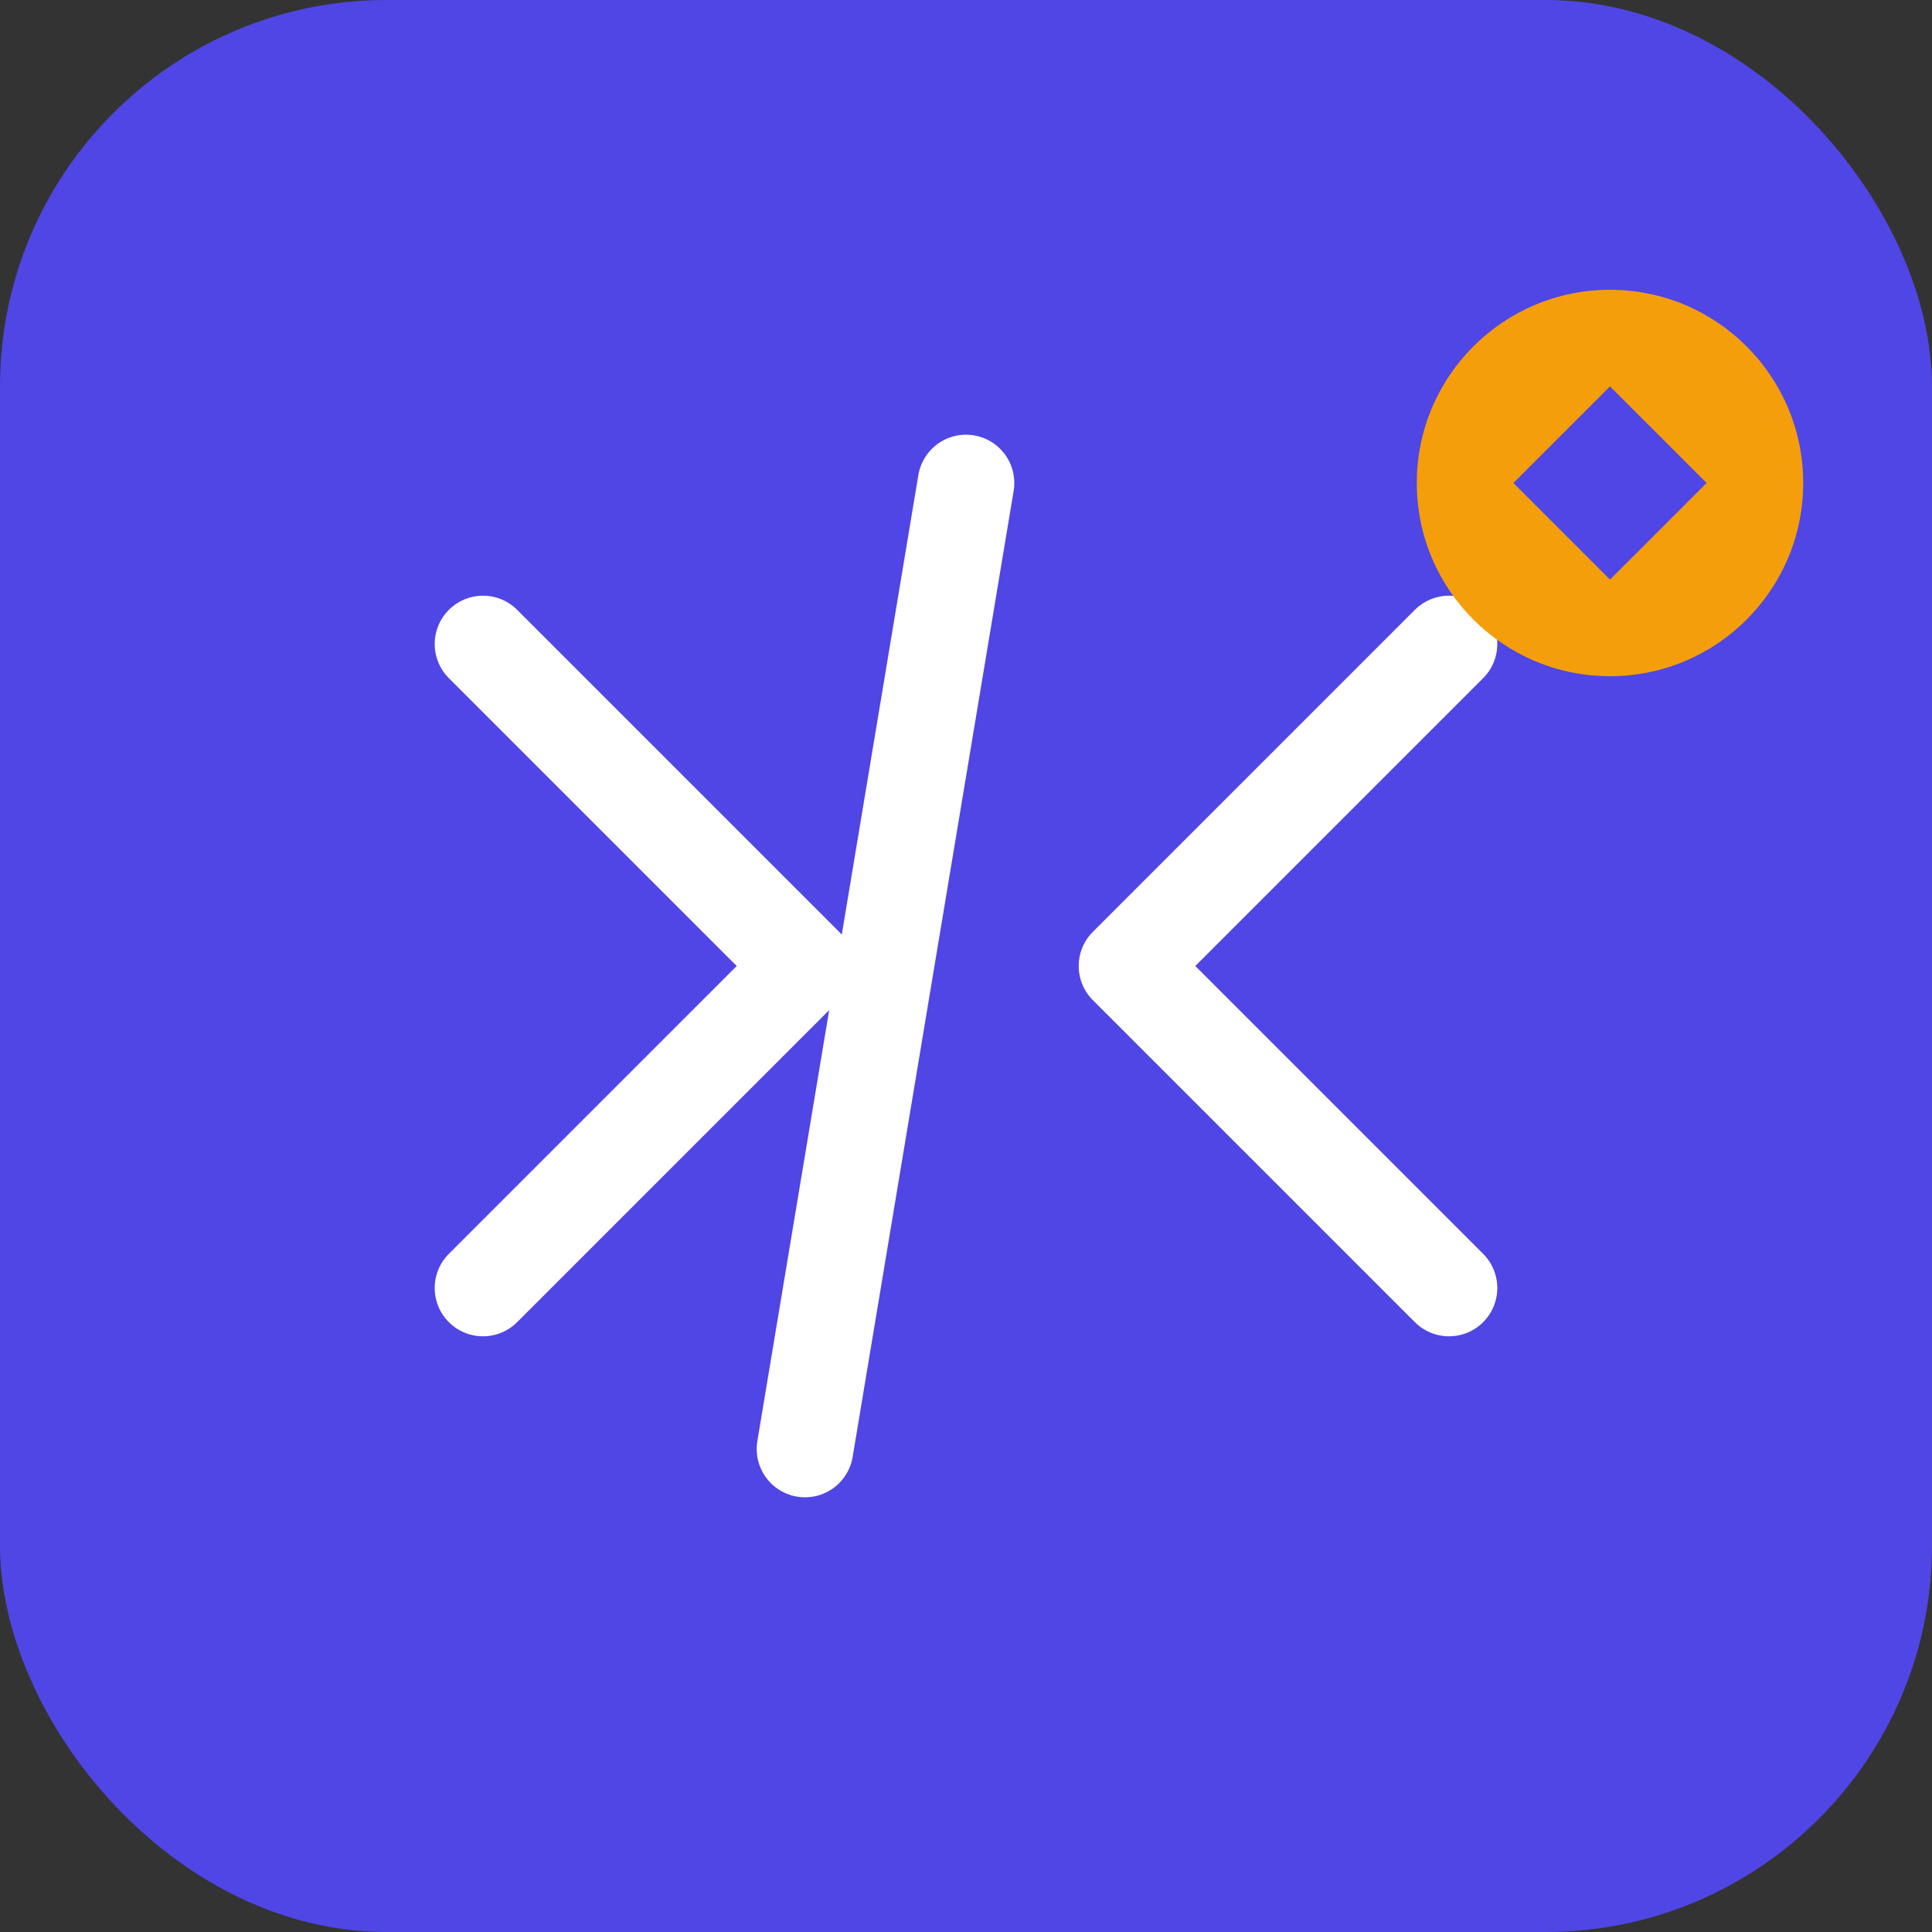<?xml version="1.0" encoding="UTF-8"?>
<svg width="60" height="60" viewBox="0 0 60 60" fill="none" xmlns="http://www.w3.org/2000/svg">
  <rect x="0" y="0" width="60" height="60" fill="#333333" stroke="none"/>
  <rect width="60" height="60" rx="12" fill="#4F46E5"/>
  <path d="M15 20L25 30L15 40" stroke="white" stroke-width="3" stroke-linecap="round" stroke-linejoin="round"/>
  <path d="M45 20L35 30L45 40" stroke="white" stroke-width="3" stroke-linecap="round" stroke-linejoin="round"/>
  <path d="M30 15L25 45" stroke="white" stroke-width="3" stroke-linecap="round"/>
  <circle cx="50" cy="15" r="6" fill="#F59E0B"/>
  <path d="M47 15L50 12L53 15L50 18Z" fill="#4F46E5"/>
</svg>